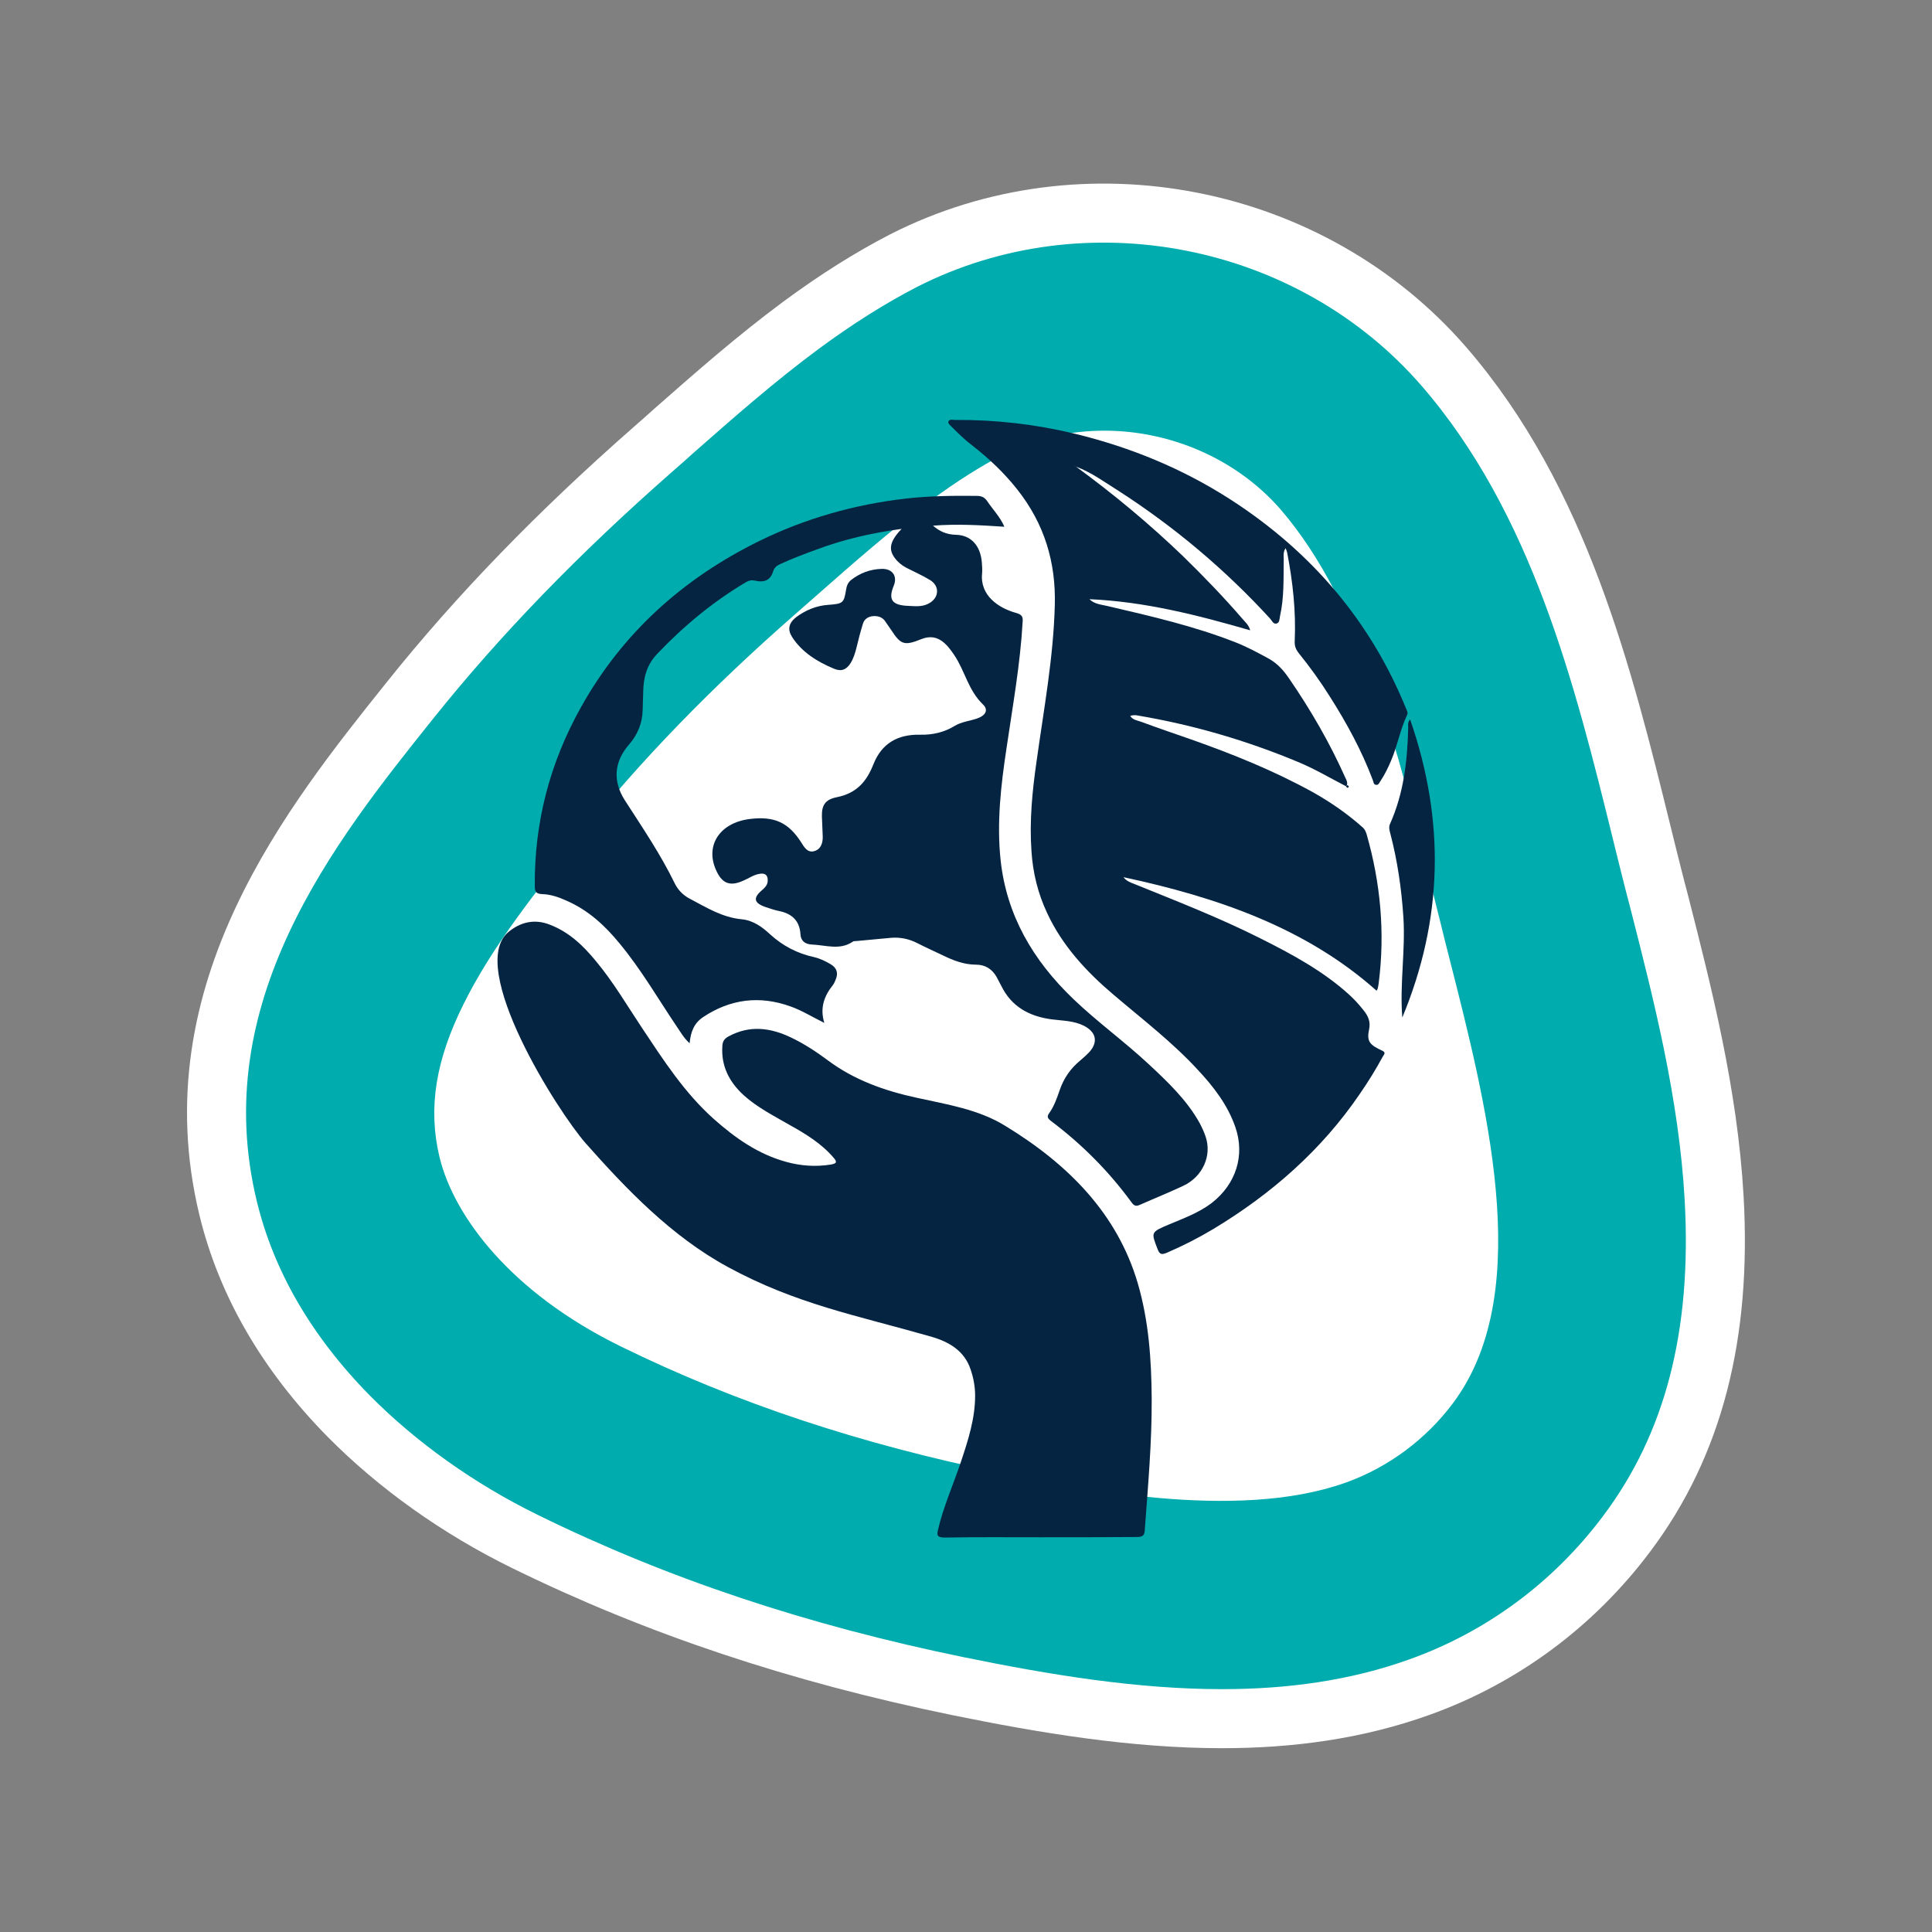<?xml version="1.0" encoding="utf-8"?>
<!-- Generator: Adobe Illustrator 19.0.0, SVG Export Plug-In . SVG Version: 6.00 Build 0)  -->
<svg version="1.1" id="Layer_1" xmlns="http://www.w3.org/2000/svg" xmlns:xlink="http://www.w3.org/1999/xlink" x="0px" y="0px"
	 viewBox="-35 -54 720 720" style="enable-background:new -35 -54 720 720;" xml:space="preserve">
<rect x="-35" y="-54" width="720" height="720" fill="#808080" stroke="none"/>
<style type="text/css">
	.st0{display:none;}
	.st1{fill:#FFFFFF;}
	.st2{fill:#00ACAD;stroke:#FFFFFF;stroke-width:22;stroke-miterlimit:10;}
	.st3{fill:#052441;}
</style>
<g id="Guías" class="st0">
</g>
<g id="Desktop">
</g>
<g id="Grid_x5F_Desktop" class="st0">
</g>
<g id="Tablet" class="st0">
</g>
<g id="Grid_x5F_Tablet" class="st0">
</g>
<g id="Mobile" class="st0">
</g>
<g id="Grid_x5F_Mobile" class="st0">
</g>
<g id="XMLID_1578_">
	<path id="XMLID_1533_" class="st1" d="M376.6,117.5c-11.3,0-22.6,2.5-32.7,7.7c-8,4.1-16.3,9.4-25.7,16.3c0,0,0,0,0,0
		c-13.8,10.2-27.7,22.4-41.1,34.2c-2.7,2.4-5.5,4.8-8.2,7.2c-31.2,27.3-57.1,54-79.2,81.7c-15.8,19.7-32.1,40.2-42.2,60.7
		c-9.3,18.8-11.7,34-8,49.4c4.4,18.1,22.9,44.2,61.7,63.2c42,20.6,87.5,35.7,139.3,46.3c27.6,5.6,85,17.4,122.5,3.9
		c13.6-4.9,25.9-14,34.7-25.8c27.4-36.6,10.4-103-3.2-156.4c-1.1-4.2-2.1-8.3-3.1-12.4c-1.3-5-2.5-10.1-3.8-15.3
		c-11.8-48-25.3-102.3-53.8-135.3C419.3,126.5,397.9,117.5,376.6,117.5z"/>
	<g id="XMLID_1501_">
		<path id="XMLID_1483_" class="st2" d="M420.4,586.5c-32.7,0-66-5.5-98.3-12.1c-59.5-12.2-112.3-29.8-161.4-53.9
			c-24.9-12.2-47.6-28.4-65.8-46.8c-23-23.4-38.1-49.4-44.9-77.5c-19.4-80.2,31-143.2,67.8-189.2c25.6-32,55.2-62.5,90.5-93.5
			c2.6-2.3,5.3-4.6,7.9-7c14.9-13.1,30.2-26.6,47.2-39.2c13.4-9.9,26-17.8,38.4-24.2C369,8.9,453.7,25.5,503.2,82.7
			c43,49.7,59.3,115.5,73.6,173.5c1.2,5,2.5,10,3.7,14.9c1,3.9,2,7.9,3.1,12c8.4,33,18,70.4,20.2,109.3
			c2.9,51.1-7.7,92.1-32.6,125.2c-19.7,26.3-46.4,46.1-77.1,57.1C470.5,583.2,445.7,586.5,420.4,586.5z M376.6,117.5
			c-11.3,0-22.6,2.5-32.7,7.7c-8,4.1-16.3,9.4-25.7,16.3c0,0,0,0,0,0c-13.8,10.2-27.7,22.4-41.1,34.2c-2.7,2.4-5.5,4.8-8.2,7.2
			c-31.2,27.3-57.1,54-79.2,81.7c-15.8,19.7-32.1,40.2-42.2,60.7c-9.3,18.8-11.7,34-8,49.4c4.4,18.1,22.9,44.2,61.7,63.2
			c42,20.6,87.5,35.7,139.3,46.3c27.6,5.6,85,17.4,122.5,3.9c13.6-4.9,25.9-14,34.7-25.8c27.4-36.6,10.4-103-3.2-156.4
			c-1.1-4.2-2.1-8.3-3.1-12.4c-1.3-5-2.5-10.1-3.8-15.3c-11.8-48-25.3-102.3-53.8-135.3C419.4,126.5,397.9,117.5,376.6,117.5z"/>
		<g id="_x38_OnnZW.tif_4_">
			<g id="XMLID_1476_">
				<path id="XMLID_1482_" class="st3" d="M366,119.9c14.1,10.3,27.4,21.4,39.8,33.3c7.8,7.6,15.3,15.4,22.3,23.5
					c1,1.2,2.3,2.2,2.8,4.2c-19.7-5.7-39.3-10.7-59.9-11.6c1.8,1.8,4.3,2,6.5,2.5c16.3,3.8,32.5,7.5,48,13.6
					c4.3,1.7,8.4,3.9,12.4,6.1c3.2,1.8,5.4,4.3,7.4,7.2c8.2,11.9,15.3,24.2,21.1,37.2c0.4,0.8,0.8,1.6,0.6,2.6
					c-0.1,0.2-0.3,0.3-0.4,0.5c-6-3.1-11.7-6.5-18-9.1c-19-7.9-38.7-13.7-59.3-17.2c-1-0.2-1.9-0.3-3.1,0.1c0.9,1.5,2.7,1.7,4.1,2.2
					c6.2,2.3,12.4,4.4,18.7,6.6c15.6,5.5,30.9,11.7,45.2,19.6c6.8,3.8,13.1,8.2,18.8,13.3c0.7,0.7,1,1.5,1.3,2.4
					c5.2,18.2,6.9,36.7,4.5,55.5c-0.1,0.7-0.2,1.4-0.4,2.1c-0.1,0.2-0.2,0.5-0.4,0.7c-26.4-23.5-59.4-34.8-94.3-42.3
					c1,1.4,2.6,2,4.2,2.6c15.8,6.4,31.7,12.6,46.8,20.2c11.8,5.9,23.4,12.2,33,20.9c2,1.8,3.7,3.7,5.3,5.7c1.8,2.2,2.9,4.4,2.2,7.4
					c-0.9,4.4,0.2,5.7,5,7.9c1.5,0.7,0.4,1.6,0.1,2.2c-2.6,4.8-5.5,9.5-8.7,14.1c-14,20.5-32.5,36.9-54.4,50.1
					c-5.5,3.3-11.2,6.2-17.2,8.8c-1.9,0.8-2.8,0.9-3.6-1.3c-2.5-6.4-2.5-6.3,4.3-9.2c5.5-2.3,11.2-4.4,15.9-8
					c9.1-7.1,12.4-17.8,8.8-28.2c-2.8-8.2-8.1-15.1-14.1-21.5c-9.4-10.2-20.5-18.7-31.2-27.8c-10.3-8.7-19.2-18.4-24.8-30.4
					c-3.5-7.4-5.4-15.2-5.9-23.2c-0.8-11.2,0.3-22.4,1.9-33.5c2.7-19.4,6.3-38.7,6.8-58.3c0.4-15.8-3.8-30.1-14-43
					c-4.9-6.2-10.5-11.5-16.8-16.4c-2.9-2.2-5.4-4.7-7.9-7.2c-0.5-0.5-1.3-1.2-0.9-1.8c0.4-0.9,1.6-0.5,2.4-0.5
					c15.1-0.1,30,1.6,44.5,5.1c21.1,5.1,40.6,13.2,58.4,24.7c30.6,19.8,52.3,45.9,65.3,78c0.3,0.7,0.7,1.4,0.3,2.1
					c-2.6,5.5-3.6,11.5-6,17.1c-1.1,2.6-2.3,5.1-3.9,7.5c-0.4,0.6-0.7,1.5-1.5,1.5c-1.2,0-1.1-1.1-1.4-1.8
					c-4.1-10.9-9.7-21.2-16-31.1c-3.5-5.6-7.4-11-11.6-16.2c-1.1-1.4-1.6-2.7-1.5-4.5c0.5-11.1-0.7-22-2.8-32.9
					c-0.1-0.5-0.3-1-0.6-1.7c-1,1.5-0.7,2.9-0.7,4.2c-0.1,7.1,0.2,14.2-1.4,21.2c-0.2,1-0.1,2.5-1.4,2.7c-1.1,0.2-1.6-1.1-2.3-1.9
					c-16.6-18.1-35.4-34-56.5-47.6C376.8,125.8,371.9,122.1,366,119.9c-0.2-0.2-0.3-0.3-0.5-0.5C365.7,119.6,365.8,119.8,366,119.9z
					"/>
				<path id="XMLID_1481_" class="st3" d="M352.4,518.9c-11.8,0-23.6-0.1-35.3,0.1c-2.7,0-3.1-0.7-2.5-3c2-8.6,5.7-16.8,8.5-25.2
					c2.7-8.1,5.3-16.1,5.3-24.7c0-3.3-0.6-6.6-1.7-9.8c-2.3-6.8-7.8-10.2-14.8-12.2c-28-8-50.2-12.1-75.6-25.9
					c-21.2-11.5-38.1-29.3-53-46.1c-10.5-11.9-44.4-65.5-28.9-78.7c4.4-3.7,9.7-5.1,15.5-2.8c7.3,2.8,12.5,7.9,17.2,13.6
					c6.5,7.8,11.5,16.4,17.1,24.8c8,12,15.8,24.2,26.9,34.1c7.8,6.9,16.3,13,26.9,15.9c5.4,1.5,10.9,1.9,16.6,1
					c2.3-0.4,2.4-1,1.1-2.5c-4.5-5.3-10.4-8.9-16.5-12.3c-5.9-3.4-12-6.5-17-11c-5.6-5.1-8.5-11.1-8-18.4c0.1-1.6,0.6-2.6,2.2-3.5
					c8-4.4,15.8-3.3,23.5,0.4c5,2.4,9.5,5.4,13.8,8.6c9.7,7.2,20.9,11.2,32.9,13.8c11.3,2.5,23,4.3,32.9,10.4
					c23.7,14.4,41.9,32.9,49.5,58.7c4.1,14,5.1,28.4,5.2,42.9c0.1,16.5-1.4,33-2.6,49.4c-0.1,2-1.2,2.3-3,2.3
					C376.3,518.9,364.3,518.9,352.4,518.9z"/>
				<path id="XMLID_1480_" class="st3" d="M301,143.1c-11,1.5-21.6,3.9-31.7,7.7c-4.6,1.7-9.2,3.4-13.7,5.5
					c-1.3,0.6-2.1,1.4-2.5,2.7c-1,3.2-3.2,4.2-6.7,3.4c-1.3-0.3-2.2-0.1-3.3,0.5c-12.5,7.4-23.4,16.5-33.2,26.8
					c-4,4.2-5.1,9-5.2,14.2c-0.1,2.2-0.1,4.5-0.2,6.7c-0.1,4.8-1.8,9.1-5.1,12.9c-5.6,6.4-6.1,13.7-1.5,20.8
					c6.5,10.1,13.3,20.1,18.5,30.8c1.2,2.5,3.2,4.6,5.8,5.9c6.1,3.2,11.9,6.9,19.3,7.6c4.2,0.4,7.6,2.9,10.5,5.6
					c4.6,4.2,10,7.1,16.4,8.5c2.2,0.5,4.2,1.5,6.1,2.6c2.4,1.4,2.9,3.3,2,5.6c-0.3,0.8-0.6,1.5-1.1,2.2c-3.3,4.1-4.9,8.6-3.2,14.1
					c-4.5-2.2-8.3-4.6-12.5-6.1c-11.6-4.2-22.5-2.8-32.6,3.9c-3.5,2.3-4.7,5.6-5.1,9.8c-2.1-1.9-3.2-3.9-4.5-5.8
					c-7.1-10.5-13.4-21.5-21.6-31.4c-5.4-6.6-11.6-12.4-19.9-16c-2.9-1.3-5.8-2.3-9-2.4c-2.2-0.1-2.7-0.9-2.7-2.9
					c-0.2-23.6,5.5-45.9,17.3-66.9c15.1-27,37.4-47.6,66.6-61.9c17-8.3,35.2-13.5,54.4-15.7c8.8-1,17.6-1.1,26.4-1
					c1.9,0,3,0.6,4,2.1c2,3,4.7,5.7,6.3,9.4c-9.1-0.6-17.7-1.1-26.6-0.4c2.4,2.1,5,3.3,8.5,3.4c5.7,0.1,9.2,4.1,9.7,10.3
					c0.1,1.3,0.2,2.7,0.1,4c-0.9,8.3,6.1,13,12.6,14.8c2.2,0.6,2.7,1.4,2.5,3.4c-0.9,15.8-3.7,31.3-6,47
					c-2.1,13.9-3.7,27.8-2.2,41.8c2.2,20.3,11.9,37.2,27.2,51.8c8.9,8.5,19,15.8,28,24.2c7.2,6.7,14.2,13.4,18.9,21.8
					c0.9,1.7,1.7,3.4,2.3,5.2c2.4,7.1-1.1,14.9-8.3,18.3c-5.3,2.5-10.8,4.7-16.2,7.1c-1.5,0.7-2.2,0.3-3.1-0.9
					c-8.4-11.5-18.4-21.6-30.1-30.4c-1.3-1-1.5-1.7-0.5-3c1.8-2.6,2.8-5.5,3.8-8.4c1.5-4.4,4-8.1,7.8-11.2c1.2-1,2.4-2.1,3.5-3.3
					c3.1-3.7,2.2-7.3-2.4-9.6c-3.7-1.8-7.7-1.8-11.7-2.3c-8.7-1.1-15.2-4.9-18.9-12.4c-0.6-1.2-1.3-2.4-1.9-3.6
					c-1.6-2.7-4.1-4.4-7.5-4.4c-4.6,0-8.6-1.6-12.5-3.5c-3.1-1.5-6.3-2.9-9.4-4.5c-3.1-1.6-6.4-2.3-9.9-2c-4.3,0.4-8.6,0.8-12.9,1.2
					c-0.5,0-1.1,0-1.4,0.3c-4.8,3.2-10,1.2-15.1,1c-2.7-0.1-4.2-1.5-4.3-3.9c-0.3-4.8-3-7.6-8-8.6c-1.6-0.3-3.2-0.9-4.8-1.4
					c-4.5-1.5-5-3.4-1.6-6.3c1.2-1,2.2-2.1,2.2-3.6c0.1-2.1-1-3-3.3-2.5c-2.1,0.4-3.7,1.6-5.6,2.4c-4.9,2.3-7.9,1.3-10.1-3.3
					c-4.6-9.4,0.9-18.2,12.4-19.6c9-1.1,14.3,1.3,19,8.6c1.1,1.7,2.3,4.1,4.9,3.4c2.6-0.7,3.3-3.2,3.2-5.6c-0.1-2.4-0.2-4.8-0.3-7.3
					c-0.1-4.1,1.1-6.3,5.5-7.2c7.7-1.5,11.3-6.2,13.7-12.3c3-7.5,8.7-11.2,17.5-11c4.6,0.1,8.9-0.9,12.8-3.3
					c2.5-1.5,5.5-1.8,8.2-2.7c3.3-1.1,4.5-3.2,2.3-5.3c-5.5-5.3-6.7-12.5-10.7-18.4c-1.1-1.6-2.2-3.2-3.7-4.5
					c-2.6-2.3-5.4-2.7-8.6-1.4c-6.2,2.5-7.6,2.1-11.1-3.3c-0.7-1.1-1.5-2.1-2.2-3.2c-1-1.6-2.6-2.2-4.5-2.1
					c-1.9,0.1-3.4,1.1-3.9,2.8c-0.9,2.9-1.7,5.9-2.4,8.9c-0.5,2-1.1,4-2.2,5.8c-1.5,2.4-3.4,3.3-6.2,2.1c-6.3-2.6-12-6.2-15.6-11.8
					c-1.8-2.8-1.3-5.2,1.5-7.4c3.5-2.6,7.5-4.3,12-4.6c5.5-0.4,5.8-0.7,6.6-5.6c0.2-1.3,0.6-2.6,1.8-3.6c3.3-2.6,7.2-4.1,11.5-4.2
					c4-0.1,5.9,2.7,4.5,6.2c-2.2,5.3-0.7,7.4,5.6,7.6c2.4,0.1,4.9,0.4,7.2-0.8c4.1-2,4.5-6.6,0.6-8.9c-2.8-1.7-5.8-3-8.7-4.5
					c-1.7-0.9-3.2-2.1-4.3-3.6C296,150.7,296.6,147.7,301,143.1z"/>
				<path id="XMLID_1479_" class="st3" d="M490.5,214.1c13.1,37.7,12.3,74.5-2.9,111.1c-1-12.5,1.2-24.9,0.4-37.4
					c-0.7-10.6-2.2-21-4.9-31.3c-0.3-1.1-0.6-2.2-0.1-3.4c5.2-11.6,6.5-23.7,6.8-36.1C489.8,216.1,489.5,215.3,490.5,214.1z"/>
				<path id="XMLID_1478_" class="st3" d="M467,238.6c0.4,0.1,0.8,0.4,0.6,0.7c-0.4,0.6-0.8,0.1-1-0.3
					C466.7,238.9,466.9,238.7,467,238.6z"/>
				<path id="XMLID_1477_" class="st3" d="M366,119.9c-0.2-0.2-0.3-0.3-0.5-0.5C365.7,119.6,365.8,119.8,366,119.9L366,119.9z"/>
			</g>
		</g>
	</g>
</g>
</svg>
